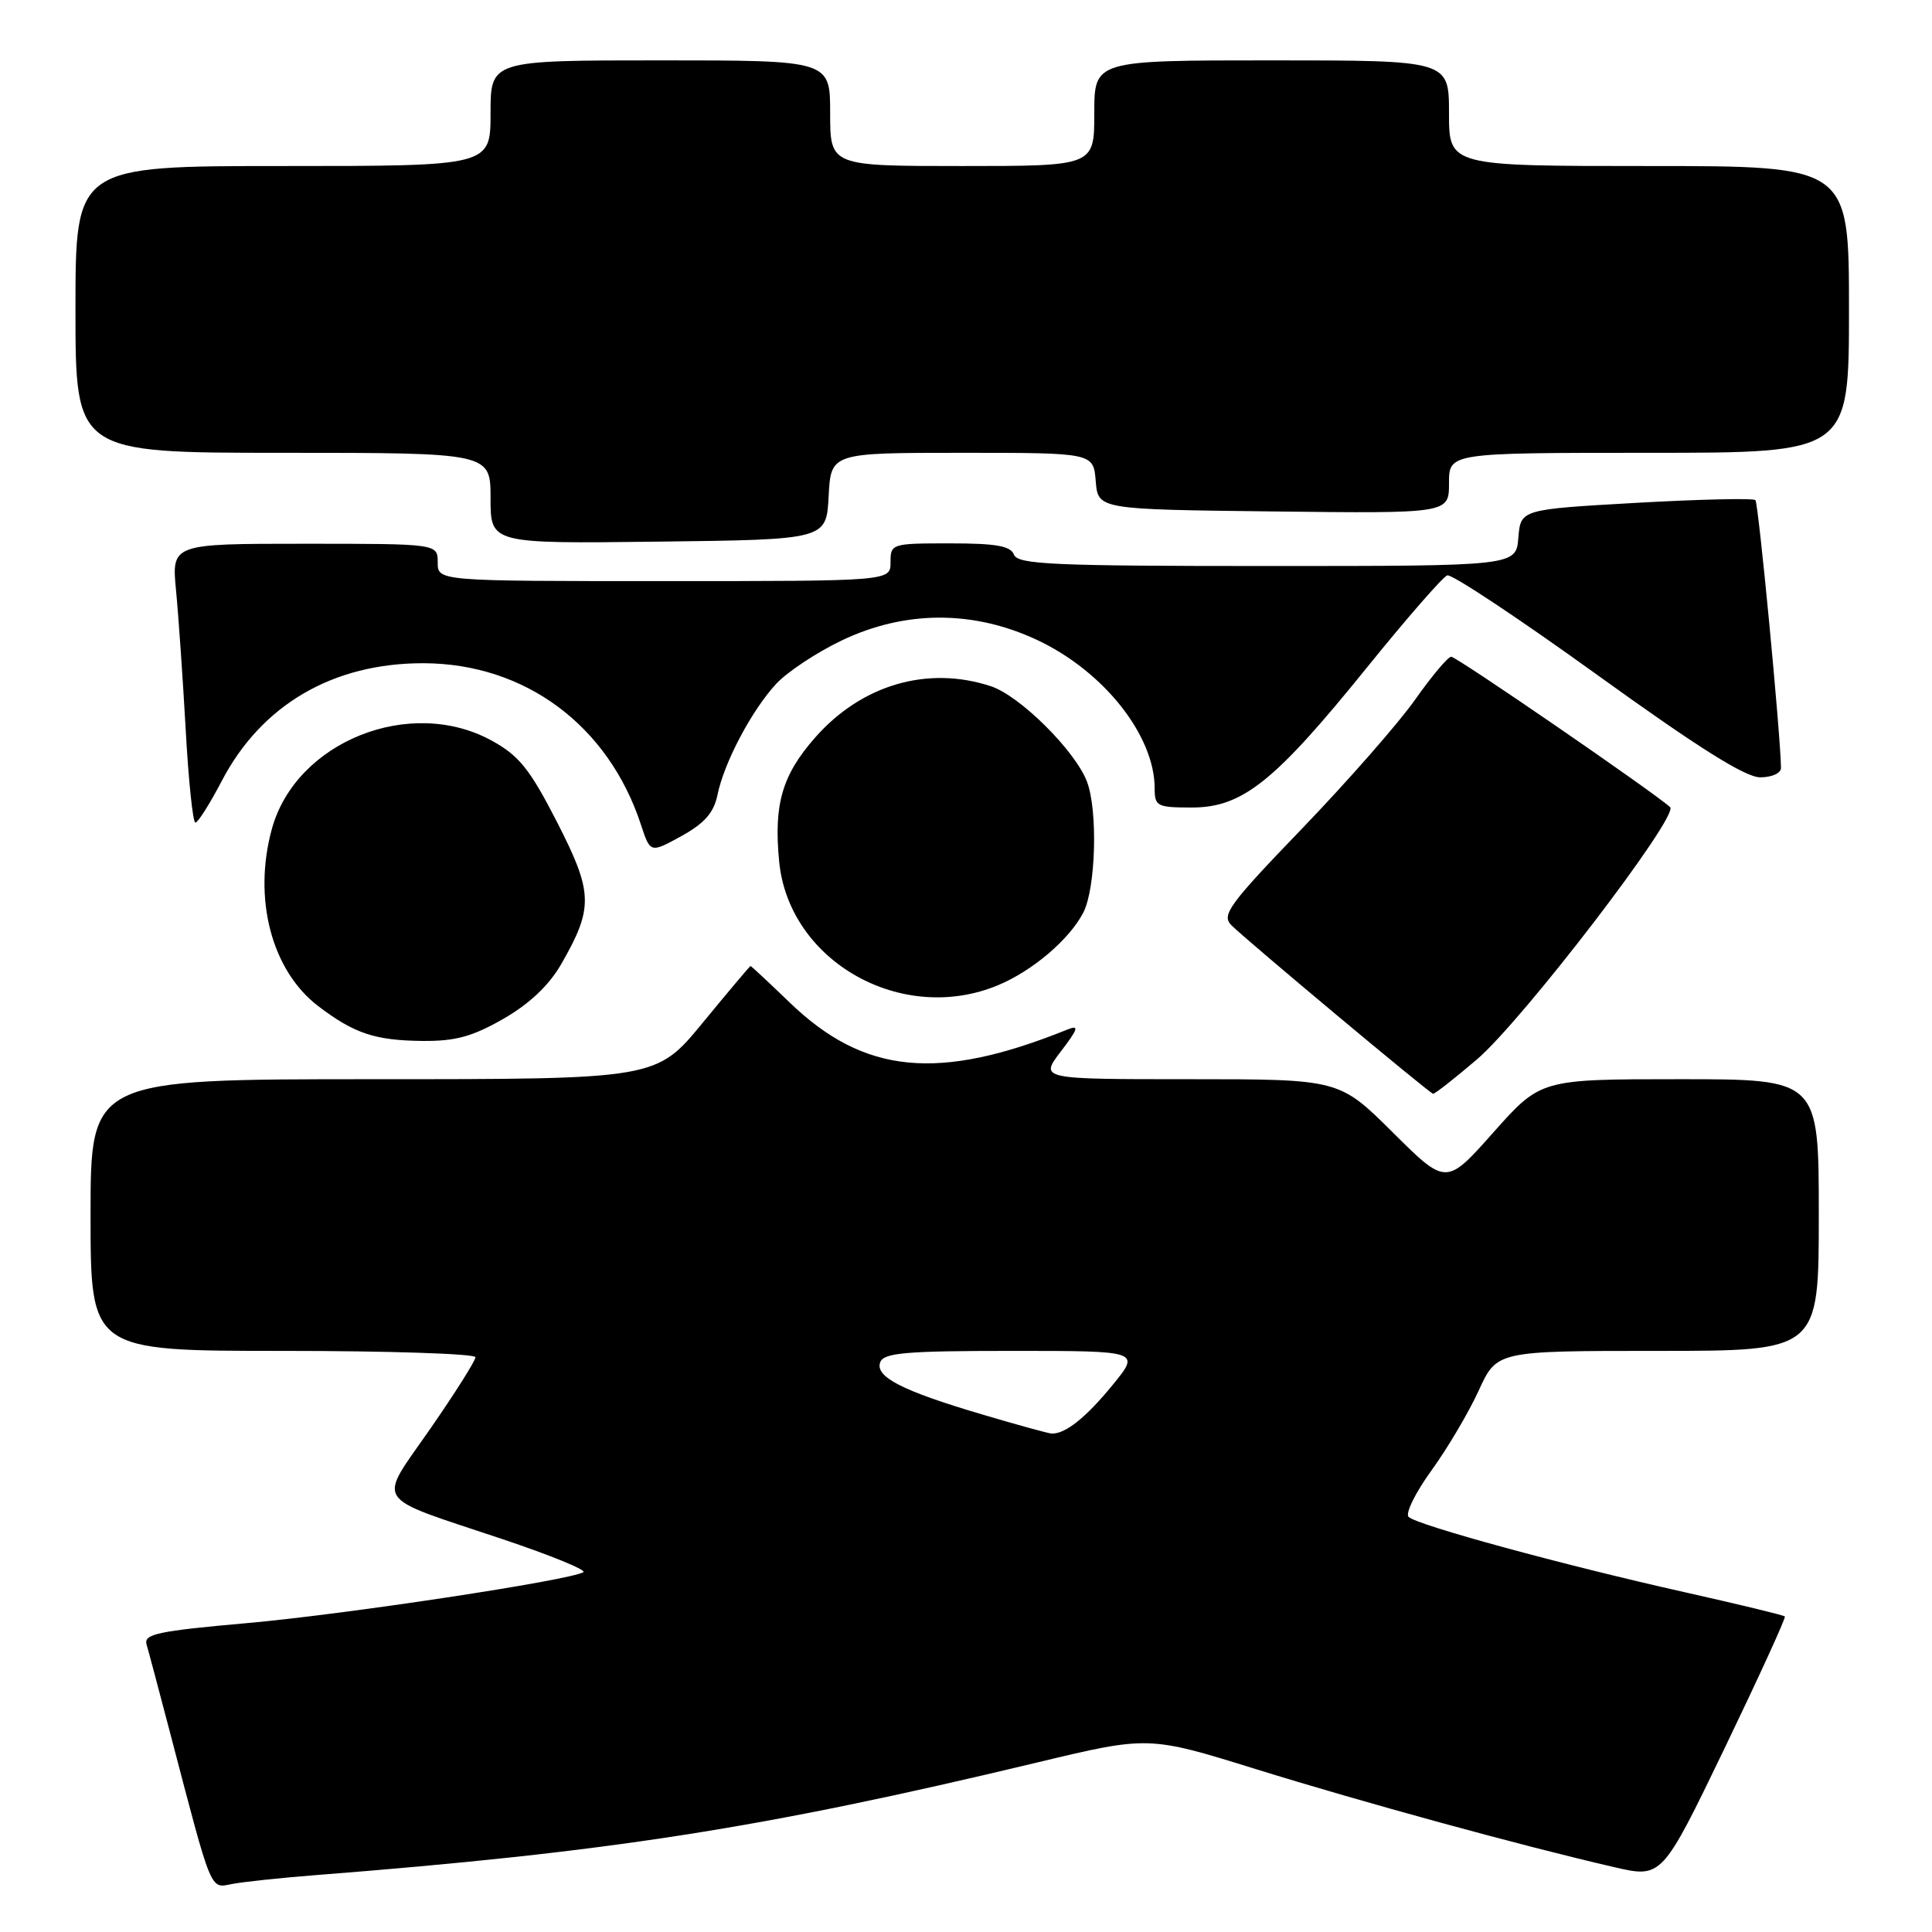 <?xml version="1.0" encoding="UTF-8" standalone="no"?>
<!DOCTYPE svg PUBLIC "-//W3C//DTD SVG 1.1//EN" "http://www.w3.org/Graphics/SVG/1.1/DTD/svg11.dtd" >
<svg xmlns="http://www.w3.org/2000/svg" xmlns:xlink="http://www.w3.org/1999/xlink" version="1.1" viewBox="0 0 256 256">
 <g >
 <path fill="currentColor"
d=" M 41.50 248.49 C 80.81 245.42 100.91 242.29 137.34 233.56 C 152.18 230.00 152.18 230.00 166.42 234.42 C 180.55 238.81 201.66 244.59 213.86 247.40 C 220.21 248.87 220.21 248.87 228.50 231.69 C 233.05 222.23 236.66 214.36 236.50 214.19 C 236.35 214.02 230.34 212.57 223.16 210.96 C 207.17 207.38 187.80 202.10 186.65 201.00 C 186.18 200.56 187.54 197.79 189.67 194.85 C 191.80 191.91 194.62 187.14 195.94 184.25 C 198.34 179.00 198.34 179.00 219.67 179.00 C 241.00 179.00 241.00 179.00 241.00 161.00 C 241.00 143.00 241.00 143.00 222.58 143.00 C 204.15 143.00 204.15 143.00 197.89 150.04 C 191.63 157.09 191.63 157.09 184.54 150.04 C 177.45 143.00 177.45 143.00 157.61 143.00 C 137.76 143.00 137.76 143.00 140.57 139.32 C 142.88 136.29 143.03 135.78 141.44 136.42 C 124.36 143.31 114.52 142.36 104.65 132.85 C 101.88 130.18 99.54 128.00 99.45 128.00 C 99.36 128.00 96.52 131.38 93.13 135.50 C 86.97 143.00 86.97 143.00 49.49 143.00 C 12.00 143.00 12.00 143.00 12.00 161.00 C 12.00 179.00 12.00 179.00 37.50 179.00 C 51.52 179.00 63.00 179.38 63.00 179.84 C 63.00 180.30 60.31 184.57 57.02 189.31 C 50.00 199.44 49.11 198.09 66.54 203.93 C 72.91 206.06 77.75 208.04 77.30 208.32 C 75.54 209.40 45.79 213.91 32.73 215.07 C 20.91 216.12 19.02 216.52 19.42 217.90 C 19.68 218.78 21.07 224.00 22.51 229.50 C 28.19 251.19 27.78 250.20 30.80 249.63 C 32.28 249.35 37.10 248.84 41.50 248.49 Z  M 195.71 140.37 C 201.80 135.16 222.53 108.09 221.30 106.95 C 219.21 105.03 192.99 87.00 192.29 87.02 C 191.86 87.03 189.70 89.60 187.50 92.72 C 185.30 95.84 178.58 103.50 172.58 109.74 C 162.85 119.84 161.82 121.25 163.16 122.59 C 165.18 124.61 189.40 144.85 189.89 144.93 C 190.11 144.97 192.72 142.92 195.71 140.37 Z  M 66.70 135.00 C 70.16 133.01 72.73 130.58 74.36 127.76 C 78.66 120.27 78.60 118.29 73.80 108.91 C 70.20 101.90 68.79 100.14 65.18 98.15 C 54.38 92.20 39.25 98.25 36.04 109.78 C 33.48 119.02 35.97 128.59 42.17 133.32 C 46.93 136.94 49.69 137.87 56.00 137.93 C 60.34 137.97 62.60 137.35 66.70 135.00 Z  M 132.26 130.54 C 136.83 128.63 141.70 124.48 143.54 120.93 C 145.20 117.72 145.49 107.42 144.03 103.57 C 142.47 99.48 135.15 92.20 131.30 90.93 C 122.93 88.17 114.17 90.72 108.01 97.73 C 103.64 102.69 102.51 106.57 103.24 114.13 C 104.51 127.39 119.50 135.87 132.26 130.54 Z  M 95.07 105.33 C 95.94 101.04 99.60 94.13 102.84 90.62 C 104.30 89.04 108.20 86.46 111.50 84.88 C 119.93 80.84 129.02 80.83 137.51 84.84 C 146.30 89.00 153.00 97.49 153.00 104.47 C 153.00 106.83 153.32 107.00 157.92 107.00 C 164.62 107.00 168.88 103.60 181.06 88.53 C 186.36 81.97 191.18 76.44 191.77 76.24 C 192.37 76.04 201.31 81.98 211.66 89.44 C 224.99 99.05 231.27 103.00 233.23 103.00 C 234.79 103.00 235.99 102.45 235.99 101.75 C 235.94 97.37 233.01 66.68 232.60 66.27 C 232.32 65.99 225.21 66.16 216.80 66.63 C 201.50 67.50 201.50 67.50 201.19 71.25 C 200.88 75.00 200.88 75.00 167.91 75.00 C 139.52 75.00 134.86 74.79 134.36 73.50 C 133.92 72.34 131.99 72.00 125.89 72.00 C 118.14 72.00 118.00 72.04 118.00 74.50 C 118.00 77.00 118.00 77.00 88.00 77.00 C 58.00 77.00 58.00 77.00 58.00 74.53 C 58.00 72.05 58.00 72.05 40.36 72.05 C 22.73 72.05 22.73 72.05 23.33 78.28 C 23.66 81.70 24.23 90.01 24.61 96.75 C 24.98 103.49 25.56 109.00 25.89 109.00 C 26.23 109.00 27.80 106.51 29.39 103.47 C 34.67 93.37 44.14 87.85 56.14 87.88 C 69.59 87.93 80.61 96.12 84.93 109.28 C 86.17 113.05 86.17 113.05 90.30 110.78 C 93.37 109.08 94.58 107.69 95.07 105.33 Z  M 109.80 65.75 C 110.10 60.00 110.10 60.00 127.49 60.00 C 144.88 60.00 144.88 60.00 145.19 63.75 C 145.50 67.50 145.50 67.50 168.75 67.77 C 192.00 68.04 192.00 68.04 192.00 64.02 C 192.00 60.00 192.00 60.00 218.50 60.00 C 245.00 60.00 245.00 60.00 245.00 41.00 C 245.00 22.00 245.00 22.00 218.50 22.00 C 192.00 22.00 192.00 22.00 192.00 15.00 C 192.00 8.00 192.00 8.00 168.50 8.00 C 145.00 8.00 145.00 8.00 145.00 15.00 C 145.00 22.00 145.00 22.00 127.50 22.00 C 110.00 22.00 110.00 22.00 110.00 15.00 C 110.00 8.00 110.00 8.00 87.50 8.00 C 65.00 8.00 65.00 8.00 65.00 15.00 C 65.00 22.00 65.00 22.00 37.50 22.00 C 10.00 22.00 10.00 22.00 10.00 41.00 C 10.00 60.00 10.00 60.00 37.50 60.00 C 65.00 60.00 65.00 60.00 65.00 66.02 C 65.00 72.04 65.00 72.04 87.25 71.77 C 109.50 71.50 109.50 71.50 109.80 65.75 Z  M 130.17 187.43 C 119.51 184.28 115.90 182.43 116.64 180.49 C 117.12 179.25 120.06 179.00 134.17 179.00 C 151.13 179.00 151.13 179.00 147.40 183.55 C 143.85 187.89 141.10 190.06 139.32 189.95 C 138.87 189.92 134.75 188.79 130.17 187.43 Z "/>
</g>
</svg>